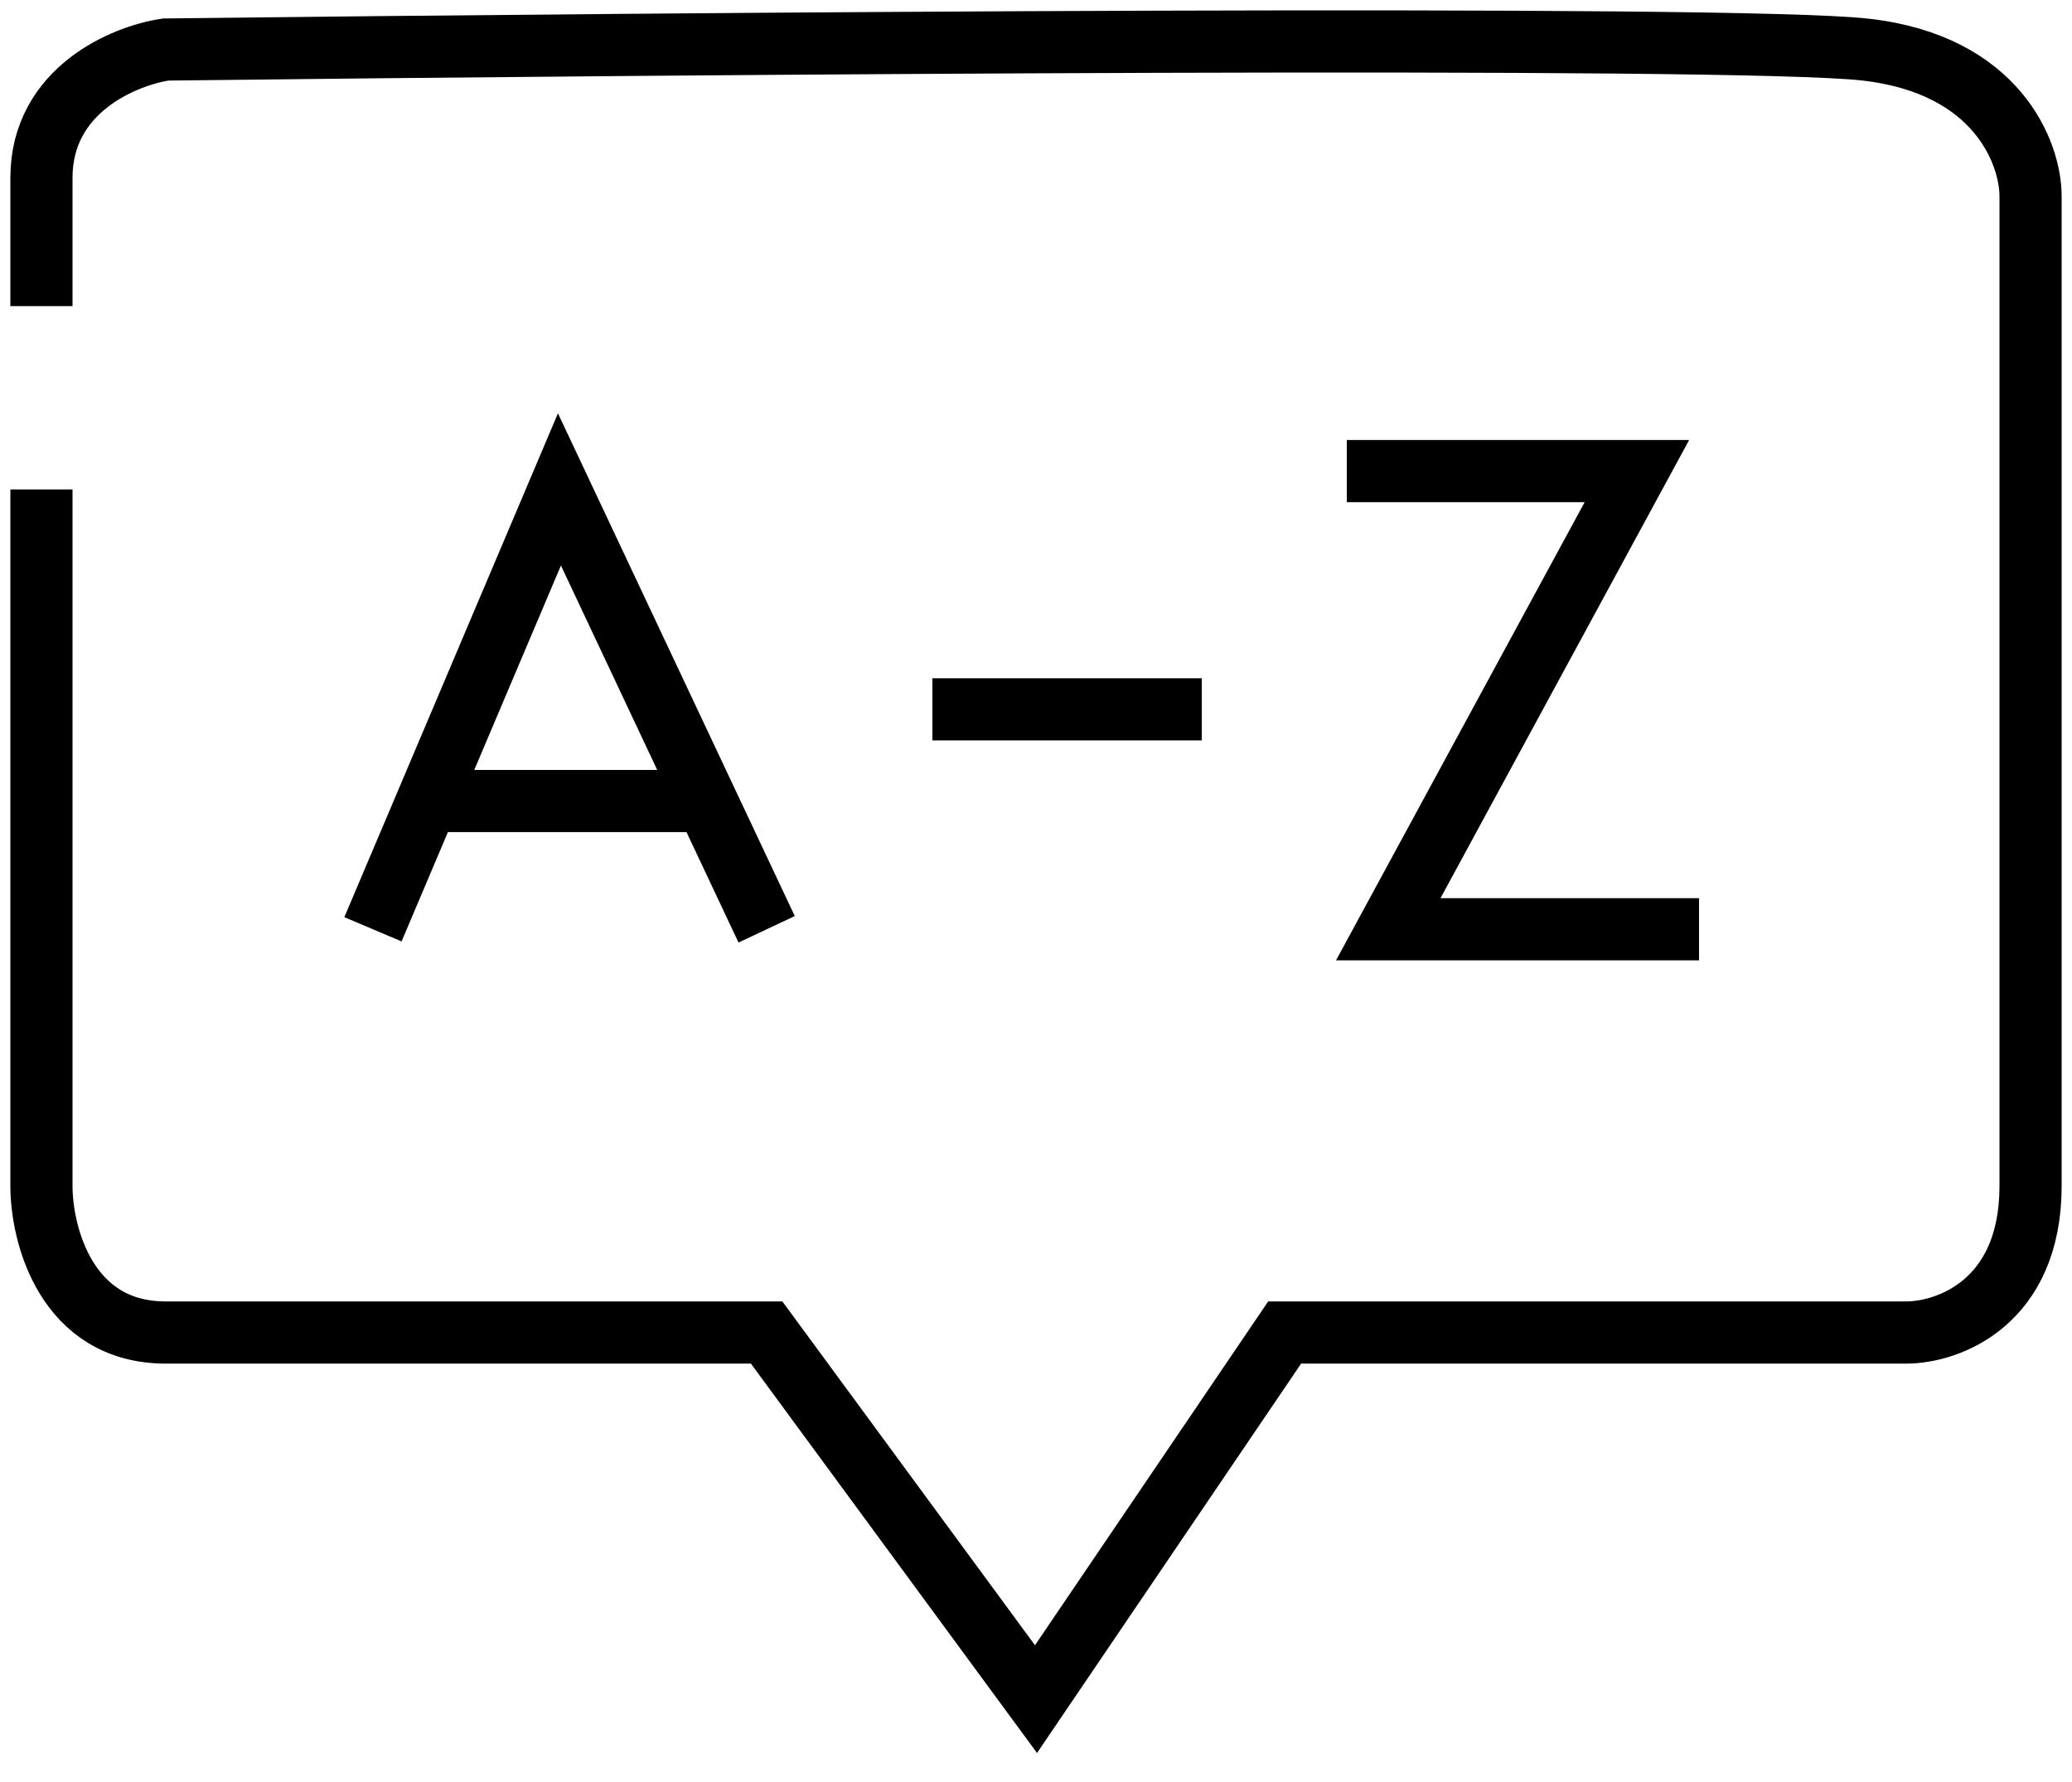 <svg width="50" height="43" viewBox="0 0 50 43" fill="none" xmlns="http://www.w3.org/2000/svg">
<path d="M1 11.81V28.616C1 29.796 1.6 32.154 4 32.154C6.4 32.154 14.667 32.154 18.5 32.154L25 41L31 32.154H46C47 32.154 49 31.447 49 28.616C49 25.786 49 11.515 49 4.734C49 3.702 48.2 1.549 45 1.195C41.8 0.842 16.333 1.048 4 1.195C3 1.343 1 2.168 1 4.291C1 6.414 1 7.24 1 7.387M9 22.424L10.312 19.329M18.5 22.424L17.042 19.329M10.312 19.329L13.5 11.81L17.042 19.329M10.312 19.329H17.042M22.5 17.117H29M32.5 11.368H39.5L33.5 22.424H41" stroke="black" stroke-width="1.5"/>
</svg>
